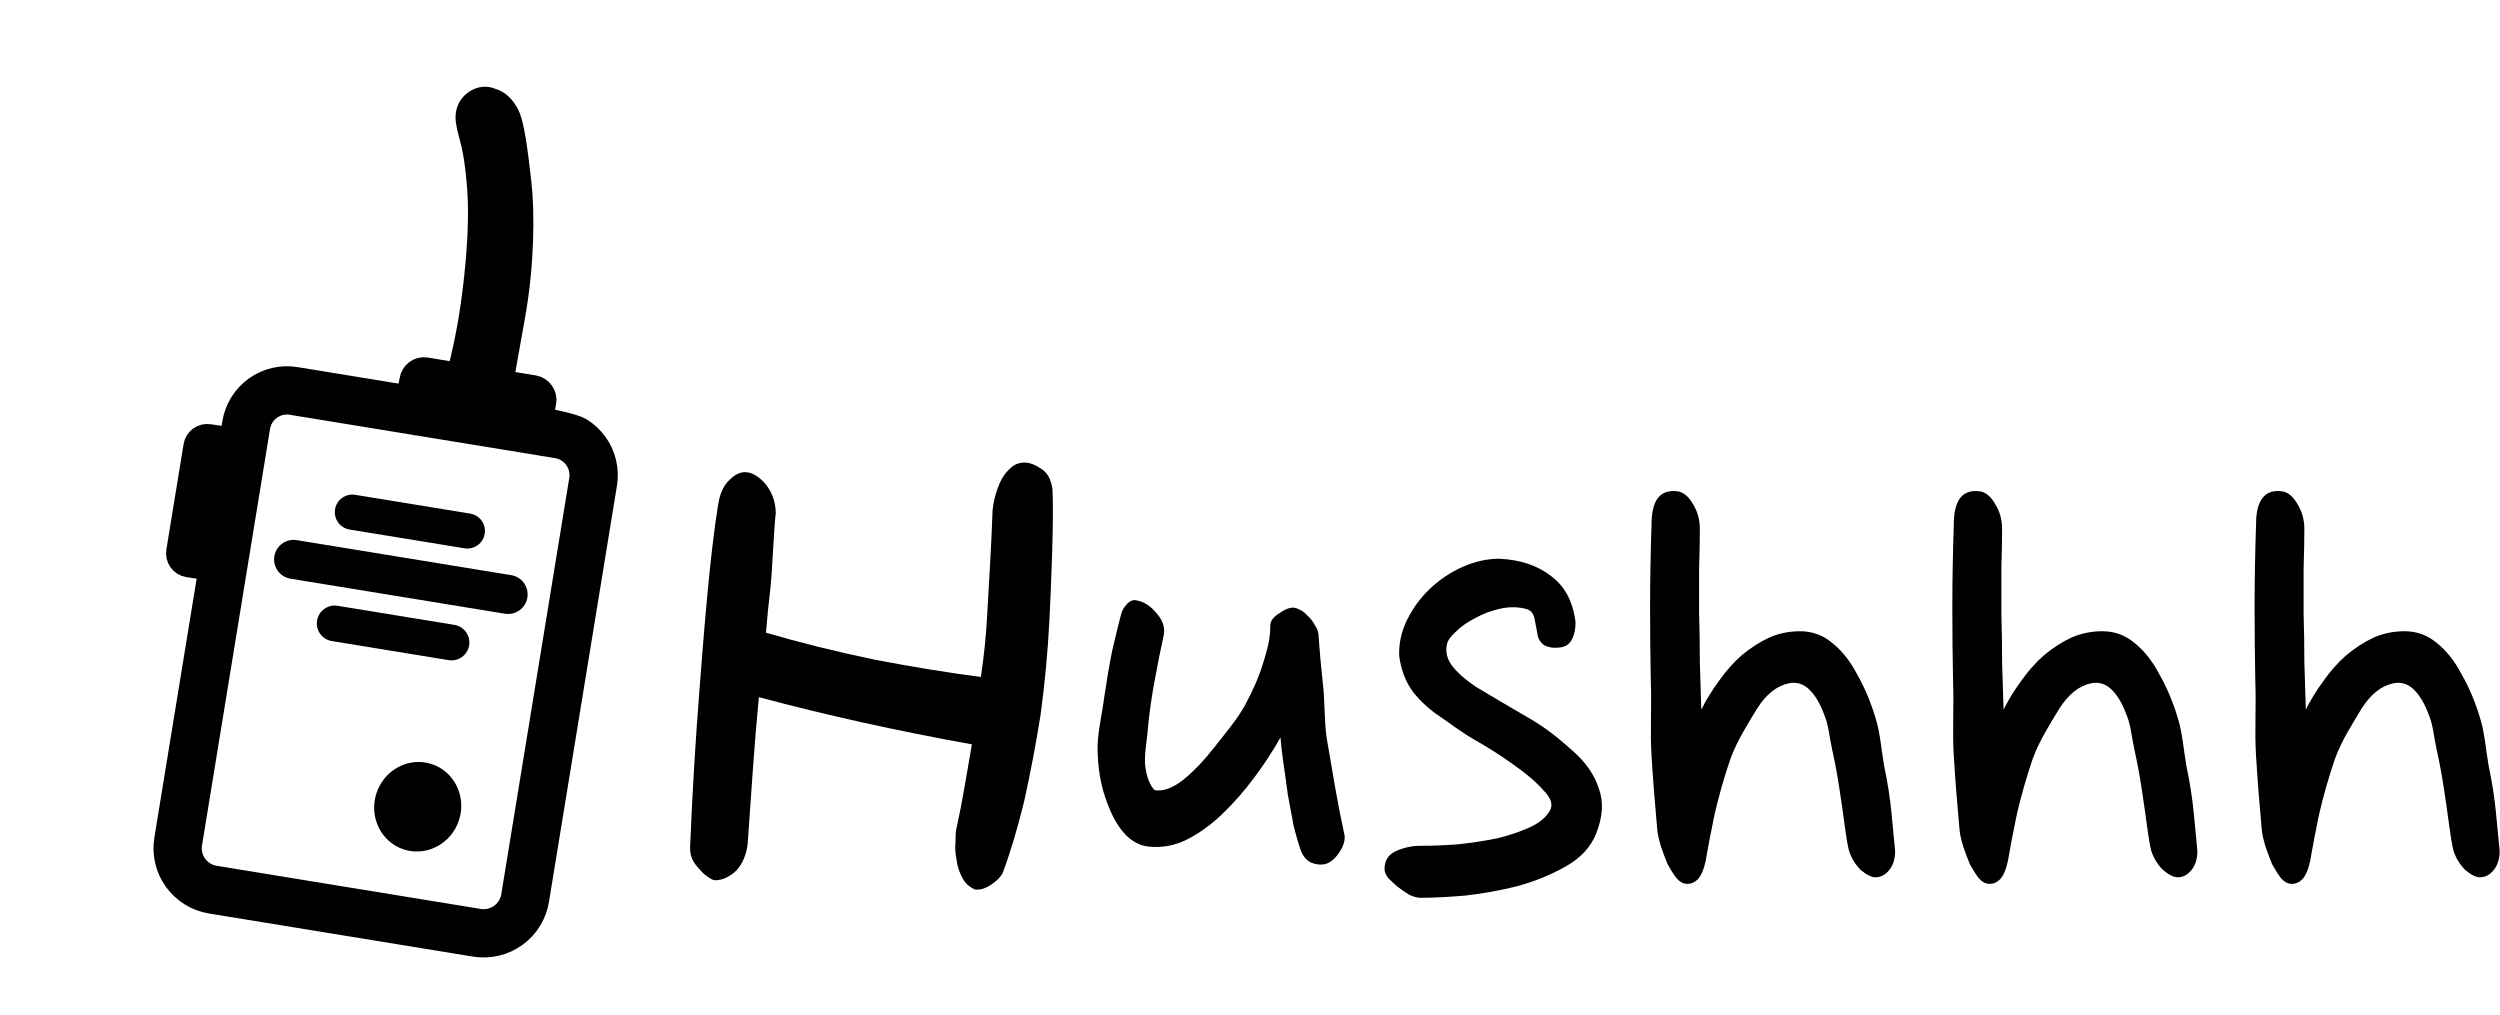 <svg viewBox="0 0 835 339" fill="none" xmlns="http://www.w3.org/2000/svg">
  <path d="M388.605 212.545C387.628 216.948 386.65 221.84 385.673 227.221C384.695 232.439 383.962 237.494 383.473 242.386C383.147 247.278 382.147 251.681 382.473 255.595C382.962 259.508 384.021 262.28 385.65 263.911C388.42 264.4 391.597 263.259 395.181 260.487C398.766 257.551 402.269 253.882 405.69 249.48C409.111 245.077 413.207 240.348 415.977 235.293C418.746 230.075 420.701 225.509 421.842 221.595C422.494 219.639 423.064 217.6 423.553 215.48C424.041 213.361 424.286 211.159 424.286 208.876C424.286 207.572 425.1 206.349 426.73 205.207C428.522 203.903 429.988 203.169 431.129 203.006C431.943 202.843 432.839 203.006 433.817 203.495C434.957 203.984 435.935 204.718 436.75 205.696C437.727 206.512 438.542 207.572 439.193 208.876C440.008 210.018 440.415 211.241 440.415 212.545C440.741 217.437 441.23 222.818 441.882 228.689C442.533 234.559 442.267 240.429 443.081 246.3C444.059 252.17 445.036 257.878 446.014 263.422C446.991 268.966 447.969 273.939 448.946 278.342C449.435 280.136 448.946 282.174 447.48 284.457C446.014 286.74 444.385 288.126 442.592 288.615C441.126 288.942 439.578 288.778 437.949 288.126C436.483 287.474 435.342 286.169 434.528 284.213C433.713 281.93 432.898 279.158 432.084 275.896C431.432 272.472 430.78 268.966 430.129 265.379C429.64 261.628 429.151 258.122 428.662 254.861C428.174 251.436 427.848 248.583 427.685 246.3C425.241 250.703 422.308 255.187 418.887 259.753C415.628 264.156 412.044 268.232 408.134 271.983C404.387 275.57 400.395 278.424 396.159 280.544C392.086 282.5 387.85 283.234 383.451 282.745C376.934 281.93 371.965 275.815 368.543 264.4C367.24 259.834 366.588 254.779 366.588 249.235C366.751 243.691 368.158 238.228 368.81 232.847C369.625 227.303 370.521 222.085 371.498 217.193C372.639 212.301 373.616 208.306 374.431 205.207C374.757 203.903 375.408 202.761 376.386 201.783C377.364 200.641 378.504 200.234 379.807 200.56C382.251 201.049 384.451 202.517 386.406 204.963C388.524 207.409 389.257 209.936 388.605 212.545Z" fill="currentColor"/>
  <path d="M513.525 211.811C513.199 210.018 512.873 208.306 512.548 206.675C512.222 205.044 511.407 203.984 510.104 203.495C507.334 202.68 504.401 202.598 501.306 203.25C498.21 203.903 495.359 204.963 492.752 206.43C490.145 207.735 487.946 209.284 486.154 211.078C484.362 212.708 483.384 214.176 483.221 215.48C482.732 217.926 483.384 220.291 485.176 222.574C486.968 224.857 489.575 227.14 492.997 229.423C498.699 232.847 504.646 236.353 510.837 239.94C517.028 243.528 521.242 247.197 525.478 250.947C529.714 254.698 532.565 258.856 534.031 263.422C535.66 267.825 535.335 272.88 533.054 278.587C531.261 282.99 527.922 286.577 523.034 289.349C518.146 292.121 512.77 294.323 506.904 295.953C501.039 297.421 495.174 298.481 489.308 299.133C483.443 299.622 478.474 299.867 474.401 299.867C473.423 299.867 472.201 299.541 470.735 298.889C469.432 298.073 468.128 297.176 466.825 296.198C465.684 295.22 464.625 294.241 463.648 293.263C462.833 292.121 462.426 291.143 462.426 290.328C462.426 287.392 463.729 285.354 466.336 284.213C468.943 283.071 471.631 282.5 474.401 282.5C478.311 282.5 482.466 282.337 486.865 282.011C491.426 281.522 495.744 280.87 499.817 280.054C503.89 279.076 507.556 277.853 510.814 276.385C514.073 274.918 516.354 273.043 517.657 270.76C518.798 268.803 518.065 266.52 515.458 263.911C513.014 261.139 509.674 258.285 505.438 255.35C501.365 252.415 496.884 249.561 491.997 246.789C487.272 244.017 484.199 241.489 480.777 239.206C477.356 236.924 474.423 234.233 471.979 231.135C469.536 227.873 467.988 223.878 467.336 219.149C467.173 214.91 468.069 210.833 470.024 206.919C471.979 203.006 474.505 199.582 477.6 196.646C480.859 193.548 484.525 191.102 488.598 189.308C492.671 187.515 496.744 186.618 500.817 186.618C507.823 186.944 513.607 188.901 518.168 192.488C522.73 195.913 525.419 201.049 526.233 207.898C526.233 210.181 525.826 212.056 525.011 213.524C524.36 214.991 523.138 215.888 521.346 216.214C519.065 216.54 517.191 216.296 515.725 215.48C514.421 214.502 513.688 213.279 513.525 211.811Z" fill="currentColor"/>
  <path d="M567.747 176.589C567.747 180.503 567.665 184.906 567.502 189.798C567.502 194.69 567.502 199.745 567.502 204.963C567.665 210.181 567.747 215.562 567.747 221.106C567.909 226.65 568.072 231.95 568.235 237.005C569.865 233.744 571.82 230.564 574.101 227.466C576.382 224.204 578.907 221.351 581.677 218.905C584.609 216.459 587.623 214.502 590.719 213.034C593.977 211.567 597.48 210.833 601.227 210.833C605.301 210.833 608.885 212.138 611.981 214.747C615.239 217.356 618.009 220.862 620.29 225.264C622.734 229.504 624.77 234.315 626.399 239.696C628.029 244.914 628.332 250.295 629.31 255.839C630.45 261.22 631.265 266.438 631.753 271.493C632.242 276.385 632.649 280.625 632.975 284.213C632.975 286.822 632.324 288.942 631.02 290.572C629.717 292.203 628.169 293.018 626.377 293.018C625.073 293.018 623.444 292.203 621.489 290.572C619.697 288.778 618.394 286.659 617.579 284.213C617.09 282.256 616.601 279.402 616.113 275.652C615.624 271.901 615.054 267.906 614.402 263.666C613.75 259.264 612.936 254.861 611.958 250.458C610.981 246.055 610.759 242.142 609.292 238.717C607.989 235.13 606.36 232.358 604.405 230.401C602.449 228.444 600.169 227.71 597.562 228.2C593.489 229.015 589.904 231.869 586.809 236.76C583.876 241.652 580.269 247.197 577.988 253.393C575.87 259.59 574.078 265.868 572.612 272.227C571.308 278.587 570.331 283.723 569.679 287.637C569.027 290.572 568.131 292.611 566.991 293.752C566.013 294.73 564.873 295.22 563.569 295.22C562.266 295.22 561.044 294.567 559.904 293.263C558.926 291.958 557.949 290.409 556.971 288.615C556.156 286.659 555.423 284.702 554.772 282.745C554.12 280.625 553.713 278.831 553.55 277.364C552.735 268.558 552.083 260.16 551.595 252.17C551.106 244.017 551.698 235.864 551.373 227.71C551.21 219.557 551.128 211.241 551.128 202.761C551.128 194.119 551.291 184.906 551.617 175.122C551.617 166.968 554.55 163.299 560.415 164.115C562.37 164.441 564.081 165.908 565.547 168.518C567.013 170.963 567.747 173.654 567.747 176.589Z" fill="currentColor"/>
  <path d="M668.699 176.589C668.699 180.503 668.618 184.906 668.455 189.798C668.455 194.69 668.455 199.745 668.455 204.963C668.618 210.181 668.699 215.562 668.699 221.106C668.862 226.65 669.025 231.95 669.188 237.005C670.817 233.744 672.772 230.564 675.053 227.466C677.334 224.204 679.86 221.351 682.629 218.905C685.562 216.459 688.576 214.502 691.672 213.034C694.93 211.567 698.433 210.833 702.18 210.833C706.253 210.833 709.838 212.138 712.933 214.747C716.192 217.356 718.961 220.862 721.242 225.264C723.686 229.504 725.723 234.315 727.352 239.696C728.981 244.914 729.285 250.295 730.262 255.839C731.403 261.22 732.217 266.438 732.706 271.493C733.195 276.385 733.602 280.625 733.928 284.213C733.928 286.822 733.276 288.942 731.973 290.572C730.67 292.203 729.122 293.018 727.33 293.018C726.026 293.018 724.397 292.203 722.442 290.572C720.65 288.778 719.346 286.659 718.532 284.213C718.043 282.256 717.554 279.402 717.065 275.652C716.577 271.901 716.006 267.906 715.355 263.666C714.703 259.264 713.888 254.861 712.911 250.458C711.933 246.055 711.711 242.142 710.245 238.717C708.942 235.13 707.312 232.358 705.357 230.401C703.402 228.444 701.121 227.71 698.514 228.2C694.441 229.015 690.857 231.869 687.761 236.76C684.829 241.652 681.222 247.197 678.941 253.393C676.823 259.59 675.031 265.868 673.564 272.227C672.261 278.587 671.284 283.723 670.632 287.637C669.98 290.572 669.084 292.611 667.944 293.752C666.966 294.73 665.826 295.22 664.522 295.22C663.219 295.22 661.997 294.567 660.856 293.263C659.879 291.958 658.901 290.409 657.924 288.615C657.109 286.659 656.376 284.702 655.724 282.745C655.073 280.625 654.665 278.831 654.502 277.364C653.688 268.558 653.036 260.16 652.547 252.17C652.058 244.017 652.651 235.864 652.325 227.71C652.162 219.557 652.081 211.241 652.081 202.761C652.081 194.119 652.244 184.906 652.57 175.122C652.57 166.968 655.502 163.299 661.368 164.115C663.323 164.441 665.033 165.908 666.5 168.518C667.966 170.963 668.699 173.654 668.699 176.589Z" fill="currentColor"/>
  <path d="M769.652 176.589C769.652 180.503 769.57 184.906 769.408 189.798C769.408 194.69 769.408 199.745 769.408 204.963C769.57 210.181 769.652 215.562 769.652 221.106C769.815 226.65 769.978 231.95 770.141 237.005C771.77 233.744 773.725 230.564 776.006 227.466C778.287 224.204 780.812 221.351 783.582 218.905C786.515 216.459 789.529 214.502 792.624 213.034C795.883 211.567 799.386 210.833 803.133 210.833C807.206 210.833 810.79 212.138 813.886 214.747C817.144 217.356 819.914 220.862 822.195 225.264C824.639 229.504 826.675 234.315 828.305 239.696C829.934 244.914 830.237 250.295 831.215 255.839C832.355 261.22 833.17 266.438 833.659 271.493C834.147 276.385 834.555 280.625 834.881 284.213C834.881 286.822 834.229 288.942 832.926 290.572C831.622 292.203 830.074 293.018 828.282 293.018C826.979 293.018 825.35 292.203 823.394 290.572C821.602 288.778 820.299 286.659 819.484 284.213C818.996 282.256 818.507 279.402 818.018 275.652C817.529 271.901 816.959 267.906 816.307 263.666C815.656 259.264 814.841 254.861 813.863 250.458C812.886 246.055 812.664 242.142 811.198 238.717C809.894 235.13 808.265 232.358 806.31 230.401C804.355 228.444 802.074 227.71 799.467 228.2C795.394 229.015 791.81 231.869 788.714 236.76C785.781 241.652 782.175 247.197 779.894 253.393C777.776 259.59 775.984 265.868 774.517 272.227C773.214 278.587 772.236 283.723 771.585 287.637C770.933 290.572 770.037 292.611 768.896 293.752C767.919 294.73 766.778 295.22 765.475 295.22C764.171 295.22 762.95 294.567 761.809 293.263C760.832 291.958 759.854 290.409 758.876 288.615C758.062 286.659 757.329 284.702 756.677 282.745C756.025 280.625 755.618 278.831 755.455 277.364C754.64 268.558 753.989 260.16 753.5 252.17C753.011 244.017 753.604 235.864 753.278 227.71C753.115 219.557 753.034 211.241 753.034 202.761C753.034 194.119 753.197 184.906 753.522 175.122C753.522 166.968 756.455 163.299 762.32 164.115C764.275 164.441 765.986 165.908 767.452 168.518C768.919 170.963 769.652 173.654 769.652 176.589Z" fill="currentColor"/>
  <path d="M239.877 168.374C237.044 185.742 234.956 213.103 233.615 230.458C232.272 247.599 231.248 264.737 230.545 281.872C230.349 283.801 230.577 285.512 231.229 287.005C231.88 288.284 232.743 289.454 233.819 290.515C234.681 291.578 235.648 292.426 236.72 293.059C237.578 293.694 238.327 294.009 238.967 294.003C241.312 293.983 243.648 292.892 245.975 290.731C248.086 288.357 249.339 285.348 249.734 281.705C250.303 273.564 250.871 265.422 251.44 257.281C252.009 249.14 252.684 240.998 253.466 232.854C275.908 238.868 299.622 244.121 324.609 248.614C323.797 253.331 322.985 258.049 322.173 262.767C321.362 267.484 320.443 272.203 319.418 276.922C319.212 277.78 319.118 279.173 319.135 281.1C318.938 283.029 319.063 285.062 319.508 287.199C319.74 289.338 320.397 291.366 321.48 293.284C322.348 294.989 323.745 296.262 325.671 297.102C327.379 297.301 329.186 296.75 331.094 295.448C333.002 294.147 334.27 292.851 334.898 291.561C337.399 284.902 339.782 276.959 342.047 267.732C344.099 258.507 345.934 248.856 347.552 238.779C348.955 228.489 349.93 218.096 350.478 207.599C351.026 197.103 352.045 173.04 351.535 163.409C351.08 160.201 349.888 157.963 347.958 156.695C345.813 155.215 343.887 154.483 342.182 154.498C340.263 154.514 338.669 155.171 337.401 156.466C335.92 157.764 334.761 159.38 333.925 161.314C333.089 163.249 332.466 165.181 332.057 167.112C331.647 169.042 331.448 170.65 331.459 171.934C331.306 178.787 330.045 199.534 329.676 206.175C329.307 212.816 328.619 219.459 327.611 226.106C316.724 224.702 304.873 222.771 292.058 220.313C279.241 217.642 267.167 214.642 255.837 211.315C256.221 206.387 256.711 201.458 257.307 196.529C257.902 191.385 258.498 176.348 259.095 171.418C259.063 167.778 257.969 164.576 255.812 161.811C253.443 159.049 251.085 157.677 248.74 157.698C247.034 157.713 245.336 158.584 243.645 160.312C241.741 162.041 240.485 164.729 239.877 168.374Z" fill="currentColor"/>
  <path d="M180.897 140.044L180.655 140.004L181.822 134.193C181.978 133.095 181.705 131.978 181.061 131.076C180.417 130.173 179.45 129.552 178.361 129.342L167.456 127.561C167.456 127.561 168.5 122 171.5 105C174.5 88 174.626 70.782 173.479 60.91C172.332 51.038 171.199 41.005 169.128 37.694C167.057 34.384 165.631 33.916 163.256 33.137C160.484 32.227 155.352 34.819 156.246 40.493C157.14 46.168 158.82 47.521 160 62.5C161.18 77.479 158.692 97.531 157 107.5C155.308 117.469 153.174 125.163 153.174 125.163L142.098 123.354C141.015 123.217 139.922 123.509 139.052 124.168C138.182 124.827 137.605 125.8 137.444 126.88L136.276 132.691L98.865 126.581C96.538 126.182 94.154 126.248 91.852 126.776C89.55 127.305 87.376 128.284 85.455 129.658C83.534 131.032 81.905 132.773 80.662 134.781C79.418 136.789 78.586 139.024 78.212 141.356L77.33 146.754L69.857 145.664C69.337 145.575 68.804 145.591 68.29 145.711C67.776 145.83 67.291 146.051 66.864 146.361C66.436 146.67 66.075 147.062 65.801 147.513C65.527 147.964 65.345 148.465 65.267 148.987L59.527 184.135C59.433 184.657 59.444 185.193 59.559 185.711C59.673 186.229 59.89 186.72 60.195 187.154C60.501 187.588 60.889 187.957 61.338 188.24C61.787 188.523 62.288 188.715 62.811 188.803L70.284 189.892L55.514 280.326C55.12 282.668 55.192 285.064 55.724 287.378C56.257 289.691 57.241 291.878 58.619 293.811C59.998 295.744 61.744 297.387 63.757 298.645C65.771 299.903 68.013 300.751 70.355 301.142L158.67 315.566C163.41 316.326 168.258 315.172 172.148 312.358C176.037 309.545 178.65 305.302 179.412 300.562L202.11 161.591C202.492 159.258 202.408 156.872 201.864 154.572C201.319 152.271 200.324 150.101 198.936 148.187C197.548 146.273 195.794 144.653 193.777 143.42C191.759 142.187 183.233 140.405 180.897 140.044ZM171.387 299.251C171.182 300.545 170.725 301.785 170.042 302.902C169.358 304.018 168.461 304.989 167.402 305.759C166.342 306.529 165.142 307.083 163.869 307.388C162.595 307.694 161.274 307.746 159.981 307.54L71.666 293.116C70.377 292.899 69.144 292.429 68.038 291.734C66.931 291.038 65.973 290.131 65.218 289.065C64.463 287.998 63.926 286.793 63.638 285.518C63.35 284.244 63.317 282.925 63.54 281.637L86.237 142.666C86.438 141.388 86.892 140.162 87.573 139.062C88.253 137.961 89.147 137.007 90.201 136.257C91.255 135.506 92.449 134.973 93.711 134.69C94.974 134.407 96.281 134.378 97.555 134.607L138.3 141.262C138.508 141.296 138.711 141.385 138.928 141.421C139.146 141.457 139.366 141.436 139.575 141.47L180.848 148.211C181.056 148.245 181.258 148.335 181.476 148.37C181.693 148.406 181.914 148.385 182.122 148.419L185.87 149.031C187.153 149.219 188.386 149.661 189.496 150.331C190.606 151.001 191.572 151.885 192.337 152.933C193.101 153.98 193.65 155.169 193.95 156.431C194.25 157.692 194.295 159.001 194.084 160.281L171.387 299.251Z" fill="currentColor" stroke="currentColor" stroke-width="8"/>
  <path d="M99.125 180.405C97.417 180.126 95.669 180.537 94.264 181.547C92.859 182.557 91.913 184.084 91.634 185.792C91.356 187.5 91.766 189.248 92.777 190.653C93.787 192.058 95.314 193.004 97.022 193.282L168.655 204.982C170.363 205.261 172.112 204.85 173.516 203.84C174.921 202.829 175.867 201.302 176.146 199.595C176.425 197.887 176.014 196.138 175.004 194.734C173.993 193.329 172.466 192.383 170.759 192.104L99.125 180.405Z" fill="currentColor"/>
  <path d="M116.752 176.863L155.153 183.134C156.691 183.386 158.265 183.016 159.529 182.106C160.794 181.197 161.645 179.822 161.897 178.285C162.148 176.747 161.778 175.173 160.868 173.909C159.959 172.644 158.584 171.793 157.047 171.542L118.646 165.27C117.108 165.019 115.534 165.389 114.27 166.298C113.005 167.208 112.154 168.582 111.903 170.12C111.652 171.657 112.021 173.231 112.931 174.495C113.84 175.76 115.215 176.612 116.752 176.863Z" fill="currentColor"/>
  <path d="M151.763 208.706L112.747 202.334C111.185 202.079 109.586 202.455 108.301 203.379C107.016 204.303 106.151 205.7 105.896 207.261C105.641 208.823 106.016 210.423 106.94 211.707C107.865 212.992 109.261 213.857 110.823 214.113L149.839 220.485C151.401 220.74 153 220.364 154.285 219.44C155.57 218.516 156.435 217.119 156.69 215.557C156.945 213.996 156.569 212.396 155.645 211.111C154.721 209.827 153.324 208.962 151.763 208.706Z" fill="currentColor"/>
  <path d="M153.291 273.971C150.709 281.843 142.447 286.2 134.838 283.704C127.229 281.208 123.154 272.803 125.736 264.931C128.319 257.06 136.58 252.702 144.19 255.199C151.799 257.695 155.874 266.1 153.291 273.971Z" fill="currentColor"/>
</svg>
